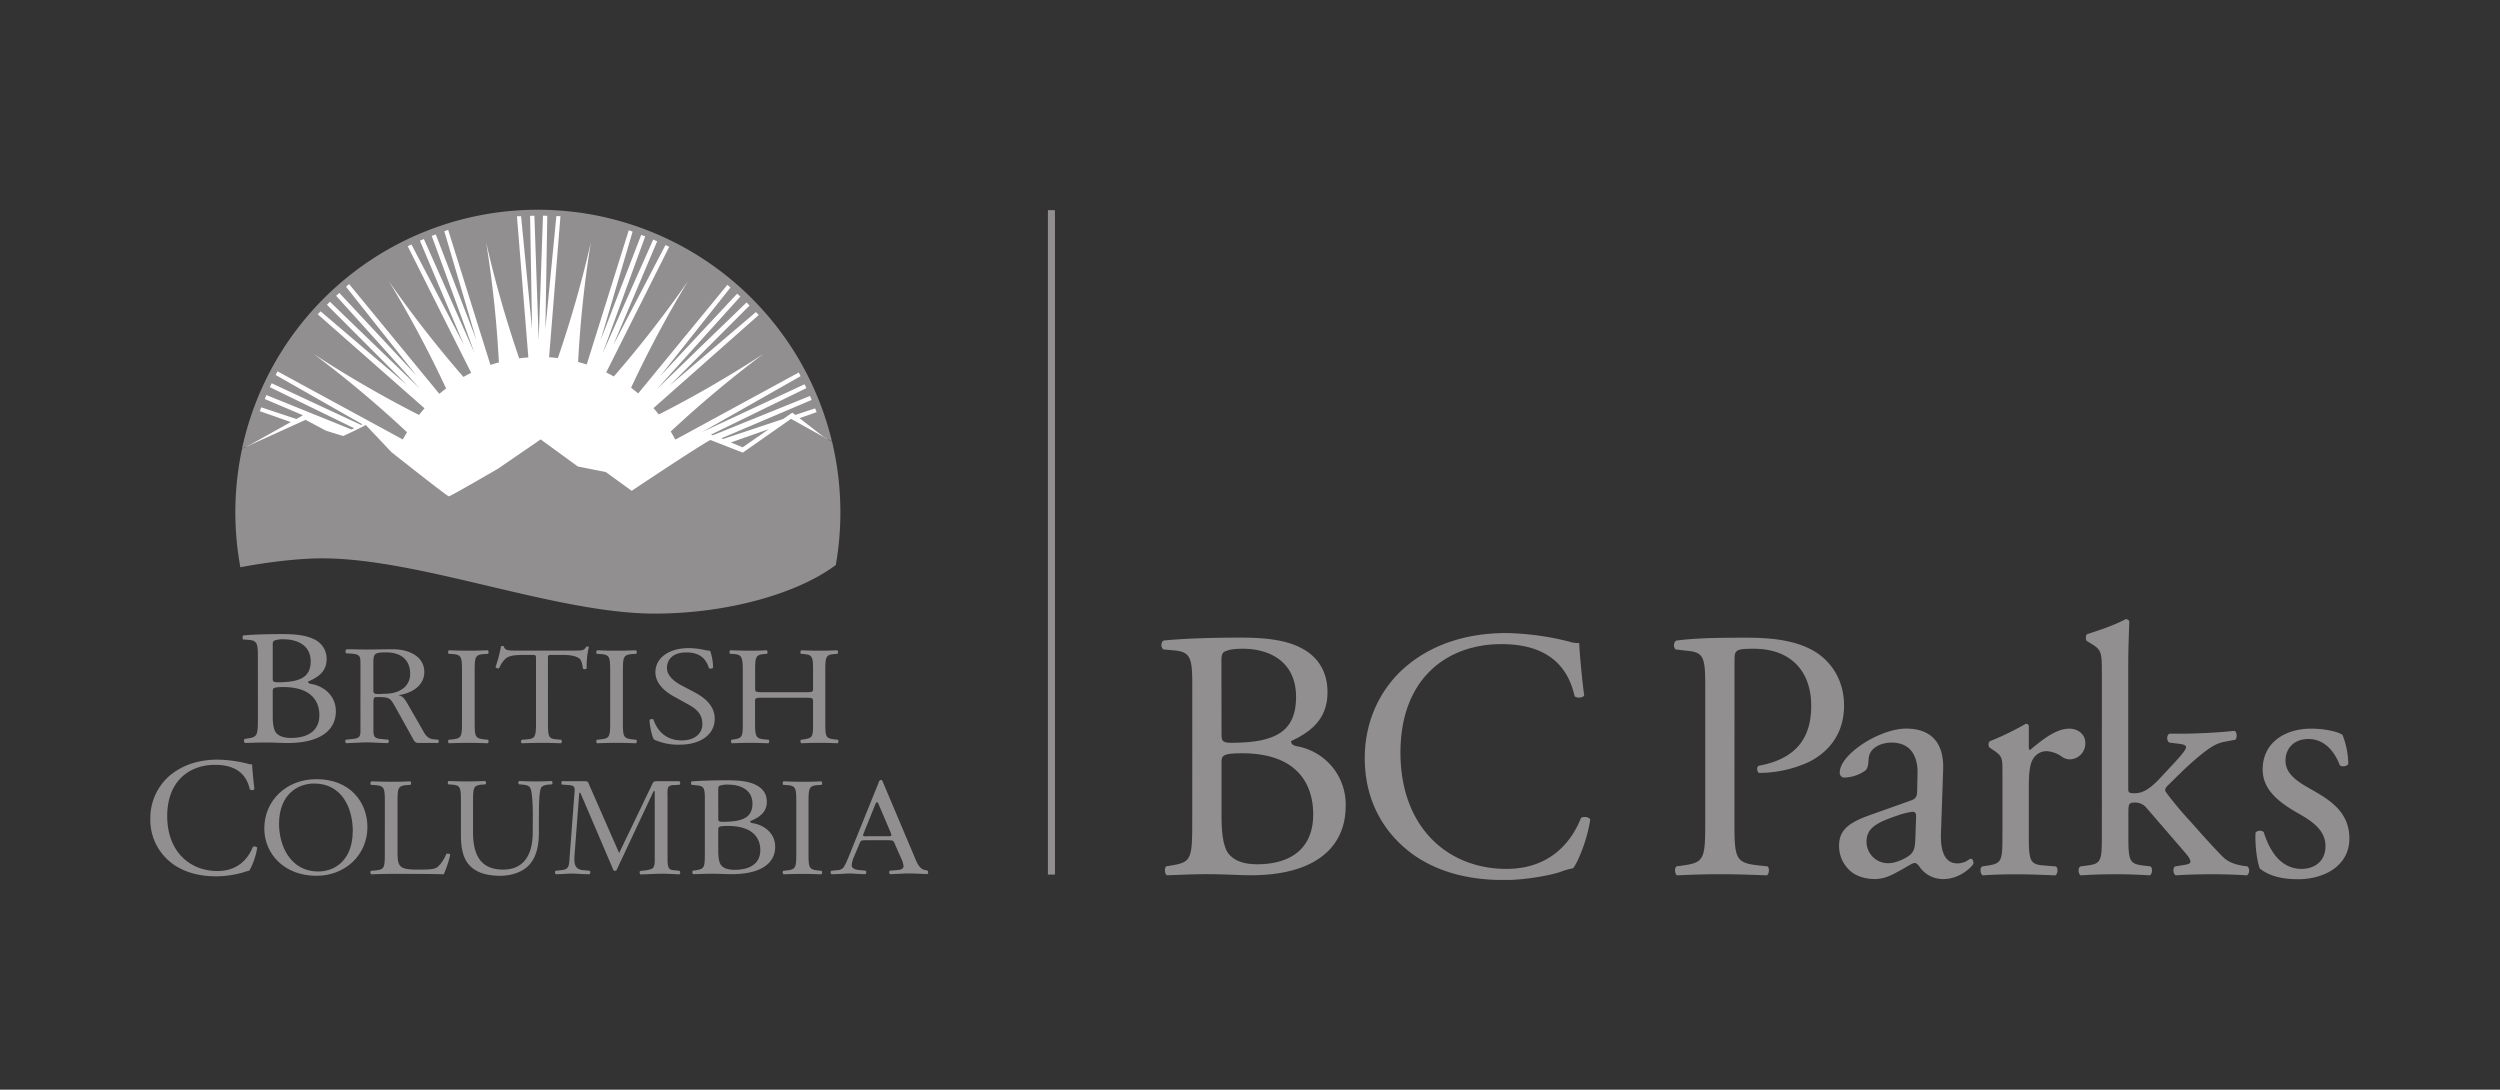 <svg id="BC_Parks_Logo" data-name="BC Parks Logo" xmlns="http://www.w3.org/2000/svg" xmlns:xlink="http://www.w3.org/1999/xlink" viewBox="0 0 1080 470.75"><rect x="0" y="0" width="1080" height="470.75" fill="#333333" stroke="none"/><defs><style>.cls-1{fill:none;}.cls-2{clip-path:url(#clip-path);}.cls-3{fill:#918f90;}.cls-4{fill:#fff;}</style><clipPath id="clip-path"><rect class="cls-1" x="65.05" y="90.61" width="949.91" height="289.52"/></clipPath></defs><g class="cls-2"><path class="cls-3" d="M1012,317.56a35.92,35.92,0,0,1,2.47,12.49c-.61,1.07-2.93,1.38-3.7.46-2.62-6.79-7.24-11.26-13.56-11.26-6,0-9.87,3.86-9.87,9.41,0,6.32,6.48,9.71,11.87,12.79,8.17,4.63,15.72,9.86,15.72,20.81,0,11.72-10.79,17.57-22.19,17.57-7.25,0-12.64-1.54-16.49-4.62-1.23-2.94-2.16-10.49-1.85-15.57a2.61,2.61,0,0,1,3.54-.16c2.63,8.48,7.55,15.88,16.34,15.88,5.55,0,10.33-3.24,10.33-9.86,0-7.09-6.17-10.95-11.87-14.19-8.94-5.08-15.27-10.47-15.27-18.95,0-11.25,9.26-17.58,21-17.58,6.47,0,12.18,1.55,13.56,2.78"/><path class="cls-3" d="M908,290.74c0-9.09-.16-10-4.78-12.79l-1.55-.92c-.77-.47-.77-2.63,0-3.09,3.86-1.23,11.1-3.54,16.65-6.47a1.7,1.7,0,0,1,1.54.92c-.15,4.63-.46,12.34-.46,19.11v52.87c0,2,.15,2.31,2.77,2.31,3.4,0,6.32-1.69,10.49-6l6.31-6.78c4.32-4.62,5.4-6.32,5.4-7.09s-.77-1.23-3.39-1.54l-3.7-.46c-1.39-.47-1.39-3.39,0-3.85h3.55a239.5,239.5,0,0,0,24.5-1.24c1.08.46,1.23,3.08.31,3.85l-4.93.93c-3.08.62-5.7,2.16-9.71,5.39-6,4.78-11.26,10.33-14,12.95-1.85,1.7-2,2.47-1.08,3.7a158.26,158.26,0,0,0,10.33,12.33c6,6.78,11.41,12.79,14.49,15.72,2.16,2,5.24,2.93,8,3.39l2.16.31c1.08.77.92,3.39-.31,3.86-4.47-.31-9.71-.47-14.64-.47-6.17,0-11.56.16-16,.47-1.23-.62-1.39-3.24-.3-3.86l2.77-.46c2.31-.31,3.85-.62,3.85-1.54s-.62-2-2.62-4.32l-16.49-19.11a6.26,6.26,0,0,0-4.78-2.16c-2.78,0-2.93.46-2.93,5.24v8.48c0,11.09.31,12.64,5.86,13.41l3.69.46c1.08.77.78,3.39-.3,3.86-5.09-.31-9.56-.47-15-.47-5.55,0-10.18.16-14.8.47-1.08-.47-1.39-3.09-.15-3.86l3.39-.46c5.7-.77,5.86-2.32,5.86-13.41Z"/><path class="cls-3" d="M865.05,333.44c0-6,0-6.79-4.17-9.56l-1.39-.93c-.61-.61-.61-2.31.16-2.77a119.35,119.35,0,0,0,15.57-7.55c.77.15,1.23.46,1.23,1.08v8.94c0,.76.15,1.23.46,1.39,5.4-4.48,11.26-9.26,17-9.26,3.85,0,6.95,2.47,6.95,6.17a6.84,6.84,0,0,1-6.64,7.09,5.9,5.9,0,0,1-3.39-1.08A12.62,12.62,0,0,0,884,324.5a6.82,6.82,0,0,0-5.55,3.08c-1.55,2.16-2,6.63-2,11.86v21c0,11.09.31,12.95,6.17,13.41l5.55.46c1.07.77.77,3.39-.32,3.86-7.24-.31-11.7-.47-17.1-.47s-10.18.16-14.18.47c-1.08-.47-1.39-3.09-.31-3.86l2.93-.46c5.7-.93,5.86-2.32,5.86-13.41Z"/><path class="cls-3" d="M816.05,372.89c3.08,0,7.86-2.31,9.4-3.85,1.84-1.85,1.84-4,2-7.24l.31-9.1c0-1.69-.62-2-1.54-2a28.62,28.62,0,0,0-6.32,1.54c-9.1,3.08-13.57,5.39-13.57,11.4a9.29,9.29,0,0,0,9.72,9.25m9.55-27.12c2.31-.77,2.62-2.16,2.62-4.47l.15-7.09c.16-5.7-1.69-13.41-11.25-13.41-4.32,0-9.55,2.15-9.86,6.93-.15,2.47-.31,4.32-1.55,5.24a16.51,16.51,0,0,1-8.78,2.93,2,2,0,0,1-2.16-2.15c0-8,17.42-19,28.67-19,11.1,0,16.49,6.48,16,18l-.93,26.82c-.3,7.09,1.09,13.41,7.09,13.41a8.73,8.73,0,0,0,3.86-.93c.77-.46,1.54-1.08,2-1.08.62,0,1.08.93,1.08,2,0,.77-5.39,6.78-12.94,6.78a12.34,12.34,0,0,1-10-4.78c-.61-.92-1.53-2.16-2.46-2.16s-2.93,1.39-6,3.08c-3.39,1.86-6.78,3.86-11.1,3.86s-8.17-1.23-10.78-3.55a14.35,14.35,0,0,1-4.78-10.78c0-6,2.93-9.56,12.79-13.11Z"/><path class="cls-3" d="M749.28,354.55c0,16.19.3,18.19,10.17,19.27l4.16.46c.93.77.62,3.39-.31,3.86-8.78-.31-13.87-.47-20-.47-6.48,0-12,.16-18.8.47-.93-.47-1.24-2.93-.32-3.86l3.24-.46c8.94-1.24,9.25-3.08,9.25-19.27V297.68c0-13.1-.31-15.72-7.25-16.49l-5.54-.62c-1.08-.93-.93-3.24.3-3.85,8.17-1.08,17.73-1.24,30.52-1.24s22.35,1.7,29.6,6.17c7.08,4.47,12.33,12.48,12.33,23.12,0,14.18-8.79,21.27-15.42,24.51a52.12,52.12,0,0,1-21.27,4.62c-1.08-.46-1.08-2.78-.15-3.09,16.65-3.08,22.65-12.48,22.65-25.89,0-14.95-8.78-24.66-24.81-24.66-8.17,0-8.32.62-8.32,5.55Z"/><path class="cls-3" d="M609,286.58c11.26-8.79,25.59-13.1,41.62-13.1a118.57,118.57,0,0,1,27.28,3.7,11.53,11.53,0,0,0,4.31.61c.16,3.55.93,13.26,2.16,22.66-.77,1.08-3.08,1.24-4.16.31-2.31-10.48-9.25-22.5-31.6-22.5C625,278.26,605,293.21,605,325.11c0,32.37,20.49,50.25,45.77,50.25,19.89,0,28.67-12.95,32.21-22,1.09-.77,3.4-.46,4,.62-1.07,8-5.08,18.18-7.4,21.11a31.19,31.19,0,0,0-5.39,1.54c-3.39,1.24-14.49,3.55-24.35,3.55-13.87,0-27.13-2.77-38.38-10.33-12.33-8.48-21.89-22.5-21.89-42.39,0-17.1,7.71-31.75,19.42-40.84"/><path class="cls-3" d="M527.7,352.24c0,5.55.31,13.41,3.24,16.8s7.55,4.32,12.17,4.32c13.72,0,24.2-6.17,24.2-21.58,0-12.18-6.17-26.36-30.67-26.36-8.33,0-8.94.93-8.94,4Zm0-35.76c0,4.32.15,4.63,8,4.32,15.73-.62,24.2-5.25,24.2-19.73,0-15.11-11.25-20.81-23-20.81-3.38,0-5.69.31-7.08.93-1.55.46-2.16,1.23-2.16,4ZM515.06,296c0-11.4-.62-14.33-7.55-15l-4.93-.46c-1.24-.93-1.08-3.24.15-3.85,8.33-.77,18.81-1.24,33.14-1.24,9.71,0,19,.78,25.89,4.32,6.63,3.23,11.72,9.4,11.72,19.26,0,11.1-6.47,16.8-15.72,21.12,0,1.54,1.23,2,2.92,2.31a25.5,25.5,0,0,1,20.65,25.74c0,17.88-13.25,29.91-41,29.91-4.47,0-12-.47-18.5-.47-6.78,0-12,.31-17.72.47-.92-.47-1.24-2.93-.31-3.86l2.77-.46c8.18-1.39,8.48-3.08,8.48-19.27Z"/></g><rect class="cls-3" x="452.7" y="90.78" width="3.04" height="287.04"/><g class="cls-2"><path class="cls-3" d="M383.13,361.24h-7.84c-.27,0-2.45.25-2.45-.38a3,3,0,0,1,.21-.77l4.7-11.64c.13-.32.61-1.92,1.16-1.92.4,0,.95,1.66,1.08,1.92l4.63,10.87c0,.13.48,1.15.48,1.41,0,.7-1.56.51-2,.51m17.58,14.92-.23-.18c-.33,0-.63-.08-.91-.12-2.61-.58-3.63-3.72-4.59-5.95l-13.42-31.78c-.13-.38-.4-1.2-.93-1.2-.73,0-.93.88-1.13,1.39L366.68,370c-.47,1.2-1.67,4.11-2.53,5a3.7,3.7,0,0,1-2.44.91l-1.07.11-1.58.16a1.08,1.08,0,0,0,.14,1.5l2.48-.09c1.75,0,3.51-.24,5.26-.24,1.48,0,2.95.16,4.43.22l2.48.09a1.09,1.09,0,0,0,.14-1.51l-1.68-.18-.91-.09c-1.54-.16-3.46-.45-3.46-2.14a10.38,10.38,0,0,1,.93-3.48l2-4.75c1-2.28.6-2.53,3.26-2.53h9c3.19,0,2.73,0,4.13,3.23L389.4,371a10.54,10.54,0,0,1,.93,3.1c0,1.6-1.73,1.69-3.36,1.83l-1,.08-1.61.12a1.08,1.08,0,0,0,.13,1.5c.89,0,2.48-.09,2.48-.09,1.89-.07,3.79-.21,5.62-.21,2.33,0,4.65.16,7,.22.76,0,.11.05,1,.08a1.09,1.09,0,0,0,.14-1.51"/><path class="cls-3" d="M344,346.88c0-6.39-.13-7.42-4-7.72l-1.63-.11c-.39-.25-.26-1.33.13-1.52,3.26.13,5.47.18,8.21.18s4.82,0,8.08-.18c.38.19.52,1.27.12,1.52l-1.63.11c-3.84.3-4,1.33-4,7.72v21.48c0,6.38.13,7.23,4,7.66l1.63.18c.4.24.26,1.33-.12,1.5-3.26-.12-5.48-.17-8.08-.17s-5,.05-8.21.17a1.1,1.1,0,0,1-.13-1.5L340,376c3.84-.43,4-1.28,4-7.66Z"/><path class="cls-3" d="M310.29,367.41c0,2.19.14,5.3,1.48,6.64s3.46,1.71,5.59,1.71c6.28,0,11.09-2.44,11.09-8.53,0-4.82-2.83-10.42-14.06-10.42-3.82,0-4.1.37-4.1,1.58Zm0-14.13c0,1.71.07,1.82,3.67,1.71,7.21-.25,11.1-2.08,11.1-7.81,0-6-5.16-8.22-10.53-8.22a9.73,9.73,0,0,0-3.25.37c-.71.18-1,.49-1,1.58Zm-5.8-8.11c0-4.5-.28-5.66-3.46-5.9l-2.26-.22c-.26-.23-.39-1.46.07-1.49,3.82-.28,8.62-.48,15.19-.48,4.46,0,8.69.3,11.87,1.7s5.37,3.71,5.37,7.61c0,4.39-3,6.64-7.2,8.35,0,.61.56.79,1.34.92,3.82.6,9.47,3.65,9.47,10.17,0,7.06-6.08,11.81-18.8,11.81-2.05,0-5.51-.18-8.48-.18s-5.51.12-8.12.18a1.05,1.05,0,0,1-.14-1.52l1.27-.18c3.74-.55,3.88-1.22,3.88-7.61Z"/><path class="cls-3" d="M291.94,376l-1-.09a2.48,2.48,0,0,1-1.79-.7c-.84-.89-.77-3.45-.77-4.48V344.31c0-1.16-.28-3.65.56-4.55a3.15,3.15,0,0,1,2.09-.59h0l.9-.05,1.67-.12c.41-.25.28-1.33-.13-1.52-.89,0-1.71,0-2.48,0h-7.11c-.78,0-1.48,0-1.9.83l-14.51,30.2-12.81-29.18c-.42-1-.49-1.85-1.83-1.85h-7.41c-.77,0-1.62,0-2.51-.06-.4.19-.54,1.27-.14,1.52l1.68.12,1,.07c2.77.18,3,.79,2.7,3.72L246,371.24c-.19,2.86-.34,4.35-3.33,4.63l-1,.12-1.67.18a1.07,1.07,0,0,0,.13,1.5l2.45-.07c1.51-.07,3.05-.21,4.59-.21s3.33.16,5,.22l2.48.09a1.09,1.09,0,0,0,.13-1.51l-1.67-.18-.94-.08c-4.3-.29-4.2-3.33-3.93-7.05l2-26.37h.49L264.62,375c.14.45.35,1.21,1.05,1.21s.85-.7,1.06-1.14l15.63-33.29h.49v29c0,1.16.14,3.53-1.06,4.42a9,9,0,0,1-2.66.75l-.9.12-1.68.18a1.07,1.07,0,0,0,.14,1.5l2.44-.08c2.28-.06,4.58-.23,6.89-.23,1.65,0,4.9.16,4.9.16.78,0,1.65.11,2.55.14a1.09,1.09,0,0,0,.14-1.51Z"/><path class="cls-3" d="M230.18,352.71c0-3.74-.12-10.68-1.21-12.48-.45-.73-1.6-1.15-3.2-1.27l-1.59-.12a1,1,0,0,1,.12-1.45c2.43.12,4.8.18,7.29.18,2.69,0,4.41-.06,6.72-.18a1,1,0,0,1,.12,1.45l-1.53.12c-1.6.12-2.82.66-3.2,1.45-.89,2-.89,8.92-.89,12.3v6.82c0,5.25-.9,10.79-4.48,14.41-2.75,2.83-7.48,4.41-12.21,4.41-4.41,0-8.82-.79-12-3.33-3.39-2.64-5-7-5-14.23V346.56c0-6.28-.13-7.3-3.84-7.6l-1.6-.12c-.38-.24-.25-1.27.13-1.45,3.2.12,5.37.18,7.93.18s4.73-.06,7.86-.18c.38.18.51,1.21.13,1.45l-1.53.12c-3.71.3-3.84,1.32-3.84,7.6v13c0,9.71,3.2,16.1,13,16.1,9.27,0,12.78-6.88,12.78-16.05Z"/><path class="cls-3" d="M166.25,346.77c0-6.34-.13-7.3-4.31-7.61l-1.66-.11c-.4-.25-.26-1.34.14-1.52,3.71.13,6,.18,8.62.18s4.84,0,8.16-.18c.4.18.53,1.27.13,1.52l-1.59.11c-3.91.31-4,1.27-4,7.61v21c0,3.8.19,5.37,1.39,6.52.73.66,2,1.39,7.23,1.39,5.64,0,7-.25,8.09-.79,1.33-.73,3.05-2.9,4.38-6,.4-.29,1.66-.05,1.66.37a44.92,44.92,0,0,1-2.79,8.44c-3.38-.12-9.68-.18-16.52-.18H169c-2.79,0-4.91.06-8.62.18a1.08,1.08,0,0,1-.14-1.5l2-.19c3.85-.35,4-1.2,4-7.53Z"/><path class="cls-3" d="M152.41,359.16c0-10-4.62-20.68-16.72-20.68-6.59,0-15.14,4.28-15.14,17.48,0,8.93,4.56,20.51,17,20.51,7.6,0,14.82-5.42,14.82-17.31m-38.19-1.26c0-12.07,9.5-21.3,22.55-21.3,14.62,0,22,10.08,22,20.69,0,12.18-9.76,21.06-22,21.06-14.06,0-22.55-9.6-22.55-20.45"/><path class="cls-3" d="M74.25,334.34c5.34-4.15,12.13-6.18,19.73-6.18a56.45,56.45,0,0,1,12.94,1.74,5.37,5.37,0,0,0,2,.29c.07,1.67.43,6.27,1,10.71a1.55,1.55,0,0,1-2,.14c-1.09-5-4.38-10.63-15-10.63-11.18,0-20.68,7.06-20.68,22.14,0,15.29,9.72,23.73,21.71,23.73,9.42,0,13.59-6.11,15.27-10.41a1.54,1.54,0,0,1,1.9.29c-.51,3.79-2.41,8.59-3.51,10a14.14,14.14,0,0,0-2.55.73,43.29,43.29,0,0,1-11.55,1.68c-6.58,0-12.86-1.32-18.2-4.88a23.48,23.48,0,0,1-10.37-20,24.18,24.18,0,0,1,9.2-19.3"/><path class="cls-3" d="M329.42,301.43c-3.11,0-3.24.12-3.24,1.93v8.5c0,6.34.32,7.18,4,7.54l1.88.18c.39.24.26,1.33-.13,1.51-3.51-.12-5.71-.18-8.24-.18-2.8,0-5,.12-7.53.18a1.11,1.11,0,0,1-.13-1.51l1.1-.18c3.64-.6,3.76-1.2,3.76-7.54V290.15c0-6.33-.45-7.36-3.82-7.6l-1.69-.12c-.39-.24-.26-1.33.13-1.51,3.18.06,5.38.18,8.18.18,2.53,0,4.73-.06,7.52-.18.4.18.52,1.27.13,1.51l-1.23.12c-3.76.36-3.89,1.27-3.89,7.6v6.94c0,1.86.13,1.93,3.24,1.93H348c3.12,0,3.25-.07,3.25-1.93v-6.94c0-6.33-.13-7.24-4-7.6l-1.23-.12c-.39-.24-.26-1.33.13-1.51,3,.12,5.19.18,7.85.18s4.74-.06,7.66-.18c.39.18.52,1.27.12,1.51l-1.36.12c-3.76.36-3.89,1.27-3.89,7.6v21.71c0,6.34.13,7.12,3.89,7.54l1.56.18c.39.24.26,1.33-.13,1.51-3.11-.12-5.32-.18-7.85-.18s-5,.06-7.85.18a1.11,1.11,0,0,1-.13-1.51l1.23-.18c4-.6,4-1.2,4-7.54v-8.5c0-1.81-.13-1.93-3.25-1.93Z"/><path class="cls-3" d="M293.6,321.71a25.41,25.41,0,0,1-11.1-2.23c-.86-1.33-1.78-5.61-1.92-8.45.35-.42,1.42-.54,1.71-.18,1.06,3.08,4,9,12.24,9,6,0,8.89-3.32,8.89-6.94,0-2.65-.64-5.61-5.83-8.44l-6.76-3.75c-3.56-2-7.69-5.42-7.69-10.36,0-5.73,5.27-10.38,14.52-10.38a32.91,32.91,0,0,1,6.61.78,11.3,11.3,0,0,0,2.5.36,22.77,22.77,0,0,1,1.28,7.37,1.61,1.61,0,0,1-1.78.18c-.93-2.9-2.85-6.82-9.68-6.82s-8.47,3.92-8.47,6.69c0,3.51,3.42,6,6.05,7.42l5.69,3c4.49,2.35,8.9,5.85,8.9,11.58,0,6.63-5.91,11.16-15.16,11.16"/><path class="cls-3" d="M263.6,290.27c0-6.4-.14-7.42-4.08-7.72l-1.68-.12c-.4-.24-.27-1.33.14-1.51,3.35.12,5.62.18,8.43.18s5-.06,8.3-.18c.41.18.54,1.27.14,1.51l-1.68.12c-3.94.3-4.08,1.32-4.08,7.72v21.47c0,6.39.14,7.24,4.08,7.66l1.68.18c.4.24.27,1.33-.14,1.51-3.34-.12-5.62-.18-8.3-.18s-5.08.06-8.43.18a1.08,1.08,0,0,1-.14-1.51l1.68-.18c3.94-.42,4.08-1.27,4.08-7.66Z"/><path class="cls-3" d="M236.72,311.86c0,6.34.12,7.24,3.76,7.54l2,.18c.37.24.25,1.33-.13,1.51-3.58-.12-5.7-.18-8.22-.18s-4.7.06-8.71.18a1,1,0,0,1,0-1.51l2.26-.18c3.57-.3,3.88-1.2,3.88-7.54v-27c0-1.87,0-1.93-1.88-1.93h-3.45c-2.7,0-6.15.12-7.71,1.51a11,11,0,0,0-2.83,4.16,1.24,1.24,0,0,1-1.63-.42,59.28,59.28,0,0,0,2.38-9,1.66,1.66,0,0,1,1.2,0c.37,1.93,2.44,1.87,5.33,1.87h25.4c3.39,0,4-.12,4.89-1.68.32-.13,1-.07,1.13.17a35.11,35.11,0,0,0-.94,9.17c-.25.49-1.31.49-1.63.12-.19-1.51-.62-3.74-1.57-4.4-1.44-1-3.82-1.51-7.27-1.51h-4.45c-1.88,0-1.82.06-1.82,2Z"/><path class="cls-3" d="M199.58,290.27c0-6.4-.14-7.42-4.09-7.72l-1.67-.12c-.4-.24-.27-1.33.13-1.51,3.35.12,5.63.18,8.44.18s5-.06,8.3-.18c.4.18.53,1.27.13,1.51l-1.67.12c-4,.3-4.09,1.32-4.09,7.72v21.47c0,6.39.14,7.24,4.09,7.66l1.67.18c.4.24.27,1.33-.13,1.51-3.35-.12-5.63-.18-8.3-.18s-5.09.06-8.44.18a1.09,1.09,0,0,1-.13-1.51l1.67-.18c3.95-.42,4.09-1.27,4.09-7.66Z"/><path class="cls-3" d="M164.94,299.77c-1.21,0-3.65.45-3.65-1.17V287c0-4.52.15-5.17,5.58-5.17,6.36,0,10.3,3.23,10.3,9.18a7.6,7.6,0,0,1-3.29,6.59c-2.72,1.88-5.65,2.14-8.94,2.14m24.4,19.81-1.67-.14-.93-.12c-2.45-.44-3.43-2.62-4.58-4.65l-5.79-10.08c-1-1.68-2.07-3.94-4.36-4.26,5.93-.71,11.29-4.14,11.29-10,0-6.79-6.71-9.82-13.51-9.82-4.07,0-7.78.11-11.93.11-2.28,0-5-.11-7.29-.11-1.27,0-1.29.25-1.29,1,0,1,.44.75,1.79.83,4.83.27,4.64,1.17,4.64,5.3V314c0,3.78.33,4.92-3.64,5.26l-1,.11-1.68.17a1.09,1.09,0,0,0,.14,1.51l2.48-.1c2.2-.06,4.4-.23,6.59-.23s4.33.17,6.5.23h0l2.48.09a1.09,1.09,0,0,0,.14-1.51l-1.69-.16-.95-.09c-4-.27-3.76-1.4-3.76-5.28v-9.95c0-.59-.07-2.14.36-2.59s1-.32,1.57-.32c5.43,0,5.36.51,7.93,5l7,12.6c.57,1,1,2.2,2.43,2.2h6.08c.77,0,1.58,0,2.46.08a1.08,1.08,0,0,0,.14-1.51"/><path class="cls-3" d="M117.82,309.09c0,2.54.16,6.14,1.65,7.7s3.84,2,6.19,2c7,0,12.31-2.83,12.31-9.89,0-5.58-3.14-12.08-15.6-12.08-4.23,0-4.55.43-4.55,1.84Zm0-16.38c0,2,.08,2.12,4.08,2,8-.29,12.31-2.4,12.31-9,0-6.92-5.73-9.53-11.68-9.53a10.74,10.74,0,0,0-3.61.42c-.78.21-1.1.57-1.1,1.84Zm-6.42-9.39c0-5.23-.37-6.61-3.9-6.89l-2.45-.17c-.4-.32-.28-1.73.08-1.76,4.23-.38,9.56-.57,16.85-.57,4.94,0,9.64.35,13.17,2a9.22,9.22,0,0,1,5.95,8.82c0,5.09-3.29,7.7-8,9.67,0,.71.63.92,1.49,1.07,4.23.7,10.5,4.23,10.5,11.79,0,8.19-6.74,13.7-20.85,13.7-2.27,0-6.11-.22-9.4-.22-3.45,0-6.12.14-9,.22a1.28,1.28,0,0,1-.16-1.77l1.42-.21c4.15-.64,4.31-1.42,4.31-8.83Z"/><path class="cls-4" d="M139.12,238.68c42.4,0,101,23.87,143.6,23.87,30.37,0,60-8.1,76.86-20a129,129,0,1,0-254.47-.24c4.65-.86,20.46-3.59,34-3.59"/></g><polygon class="cls-3" points="315.72 191.14 320.82 193.25 332.14 185.36 315.72 191.14"/><g class="cls-2"><path class="cls-3" d="M125.62,182.33l-13.41-4.72.67-1.64L128,181l.06,0,2-1.13.79-.49-16.47-7,.7-1.72,36.76,14.87L153,185l-36.45-17.76.82-1.67,38.63,18,.53-.28L119.1,162l.77-1.59L174,189.84c.44-.82,1.37-2.31,1.84-3.12a482.46,482.46,0,0,0-40.4-33.85A482.48,482.48,0,0,0,181,179.25c.84-1,1.52-1.87,2.4-2.86l-46.14-40.62,1.24-1.27,37.24,31.73-34.5-34.55,1.29-1.33,38.74,37.43-36.06-40,1.38-1.24,33.33,35.69-30.42-38.33,1.31-1.19,39,47.44c1-.86,1.84-1.52,2.9-2.33A479.66,479.66,0,0,0,168,121.52a481,481,0,0,0,32.21,41.31c1.13-.63,2.28-1.25,3.45-1.82l-.2-.12-27.33-54.54,1.63-.72L200.41,149l-19-45,1.7-.75L205,152.52,186.51,101.9l1.75-.63,17.53,45.57L191.94,99.91l1.66-.61,18.23,58.21,0,.15,0,0c1.22-.41,2.45-.76,3.69-1.1A483.18,483.18,0,0,0,210,104.66a481.59,481.59,0,0,0,14.3,50.14c1.28-.15,2.56-.29,3.86-.38l0-.06h.16l-.09-.13-4.91-60.8,1.78-.05,4.74,48.7L229,93.25l1.86-.06L232.71,147l1.86-53.84,1.86.06-.82,48.83,4.74-48.7,1.77.05-4.9,60.8-.09.13h0v0h.08c1.26.08,2.53.21,3.78.36a484.12,484.12,0,0,0,14.28-50.08,480.42,480.42,0,0,0-5.52,51.76c1.25.33,2.49.69,3.71,1.09l18.17-58,1.66.61-13.85,46.94L277,101.47l1.74.64-18.44,50.62,21.89-49.23,1.7.76-19.05,45,22.64-43.38,1.63.71L261.87,160.9l0,0c1.13.54,2.22,1.12,3.31,1.73a481.74,481.74,0,0,0,32-41.13,481.9,481.9,0,0,0-24.55,46c1,.79,2.08,1.61,3.07,2.46l38.54-46.93,1.31,1.19-30.42,38.33,33.33-35.69,1.38,1.24-36.06,40,38.73-37.44,1.3,1.33-34.51,34.56,37.25-31.74,1.23,1.27L282.3,176.31l0,0c.8.89,1.56,1.8,2.32,2.73a481.34,481.34,0,0,0,45.25-26.2,481.27,481.27,0,0,0-40.11,33.57c.56.94,1.46,2.54,2,3.5l53.32-29,.77,1.6-42.56,24.14L347.56,166l.81,1.67-41.24,20.1.8.27,42-17,.7,1.73-39,16.58.73.3,26-8.66,3.92-2.73,1.29,1,8.56-2.85.67,1.64-7.4,2.6L356,188.87l3.43,1.91a130.71,130.71,0,0,0-254.87,3l.48-.23,1.56-.71,1-.45Z"/><path class="cls-3" d="M103.85,245.06s19.27-3.85,35.37-3.85c42.39,0,101,23.87,143.6,23.87,31.21,0,61.66-8.56,78.25-21a131.5,131.5,0,0,0-1.61-53.25l-17.74-9.89-20.82,14.6-14-5.46c-4.74,2.4-34,21.95-34,21.95l-11.22-8.12-12.05-2.38-16.06-11.7-18.42,12.65s-20.55,11.94-21.25,11.94-24.8-19.1-24.8-19.1L158,183.58c-1.9,1.19-9.45,4.65-9.45,4.65l-.38.11-7.31-2.26L132,181.37l-26.94,12.22-.48.23a131.19,131.19,0,0,0-.74,51.24"/></g></svg>